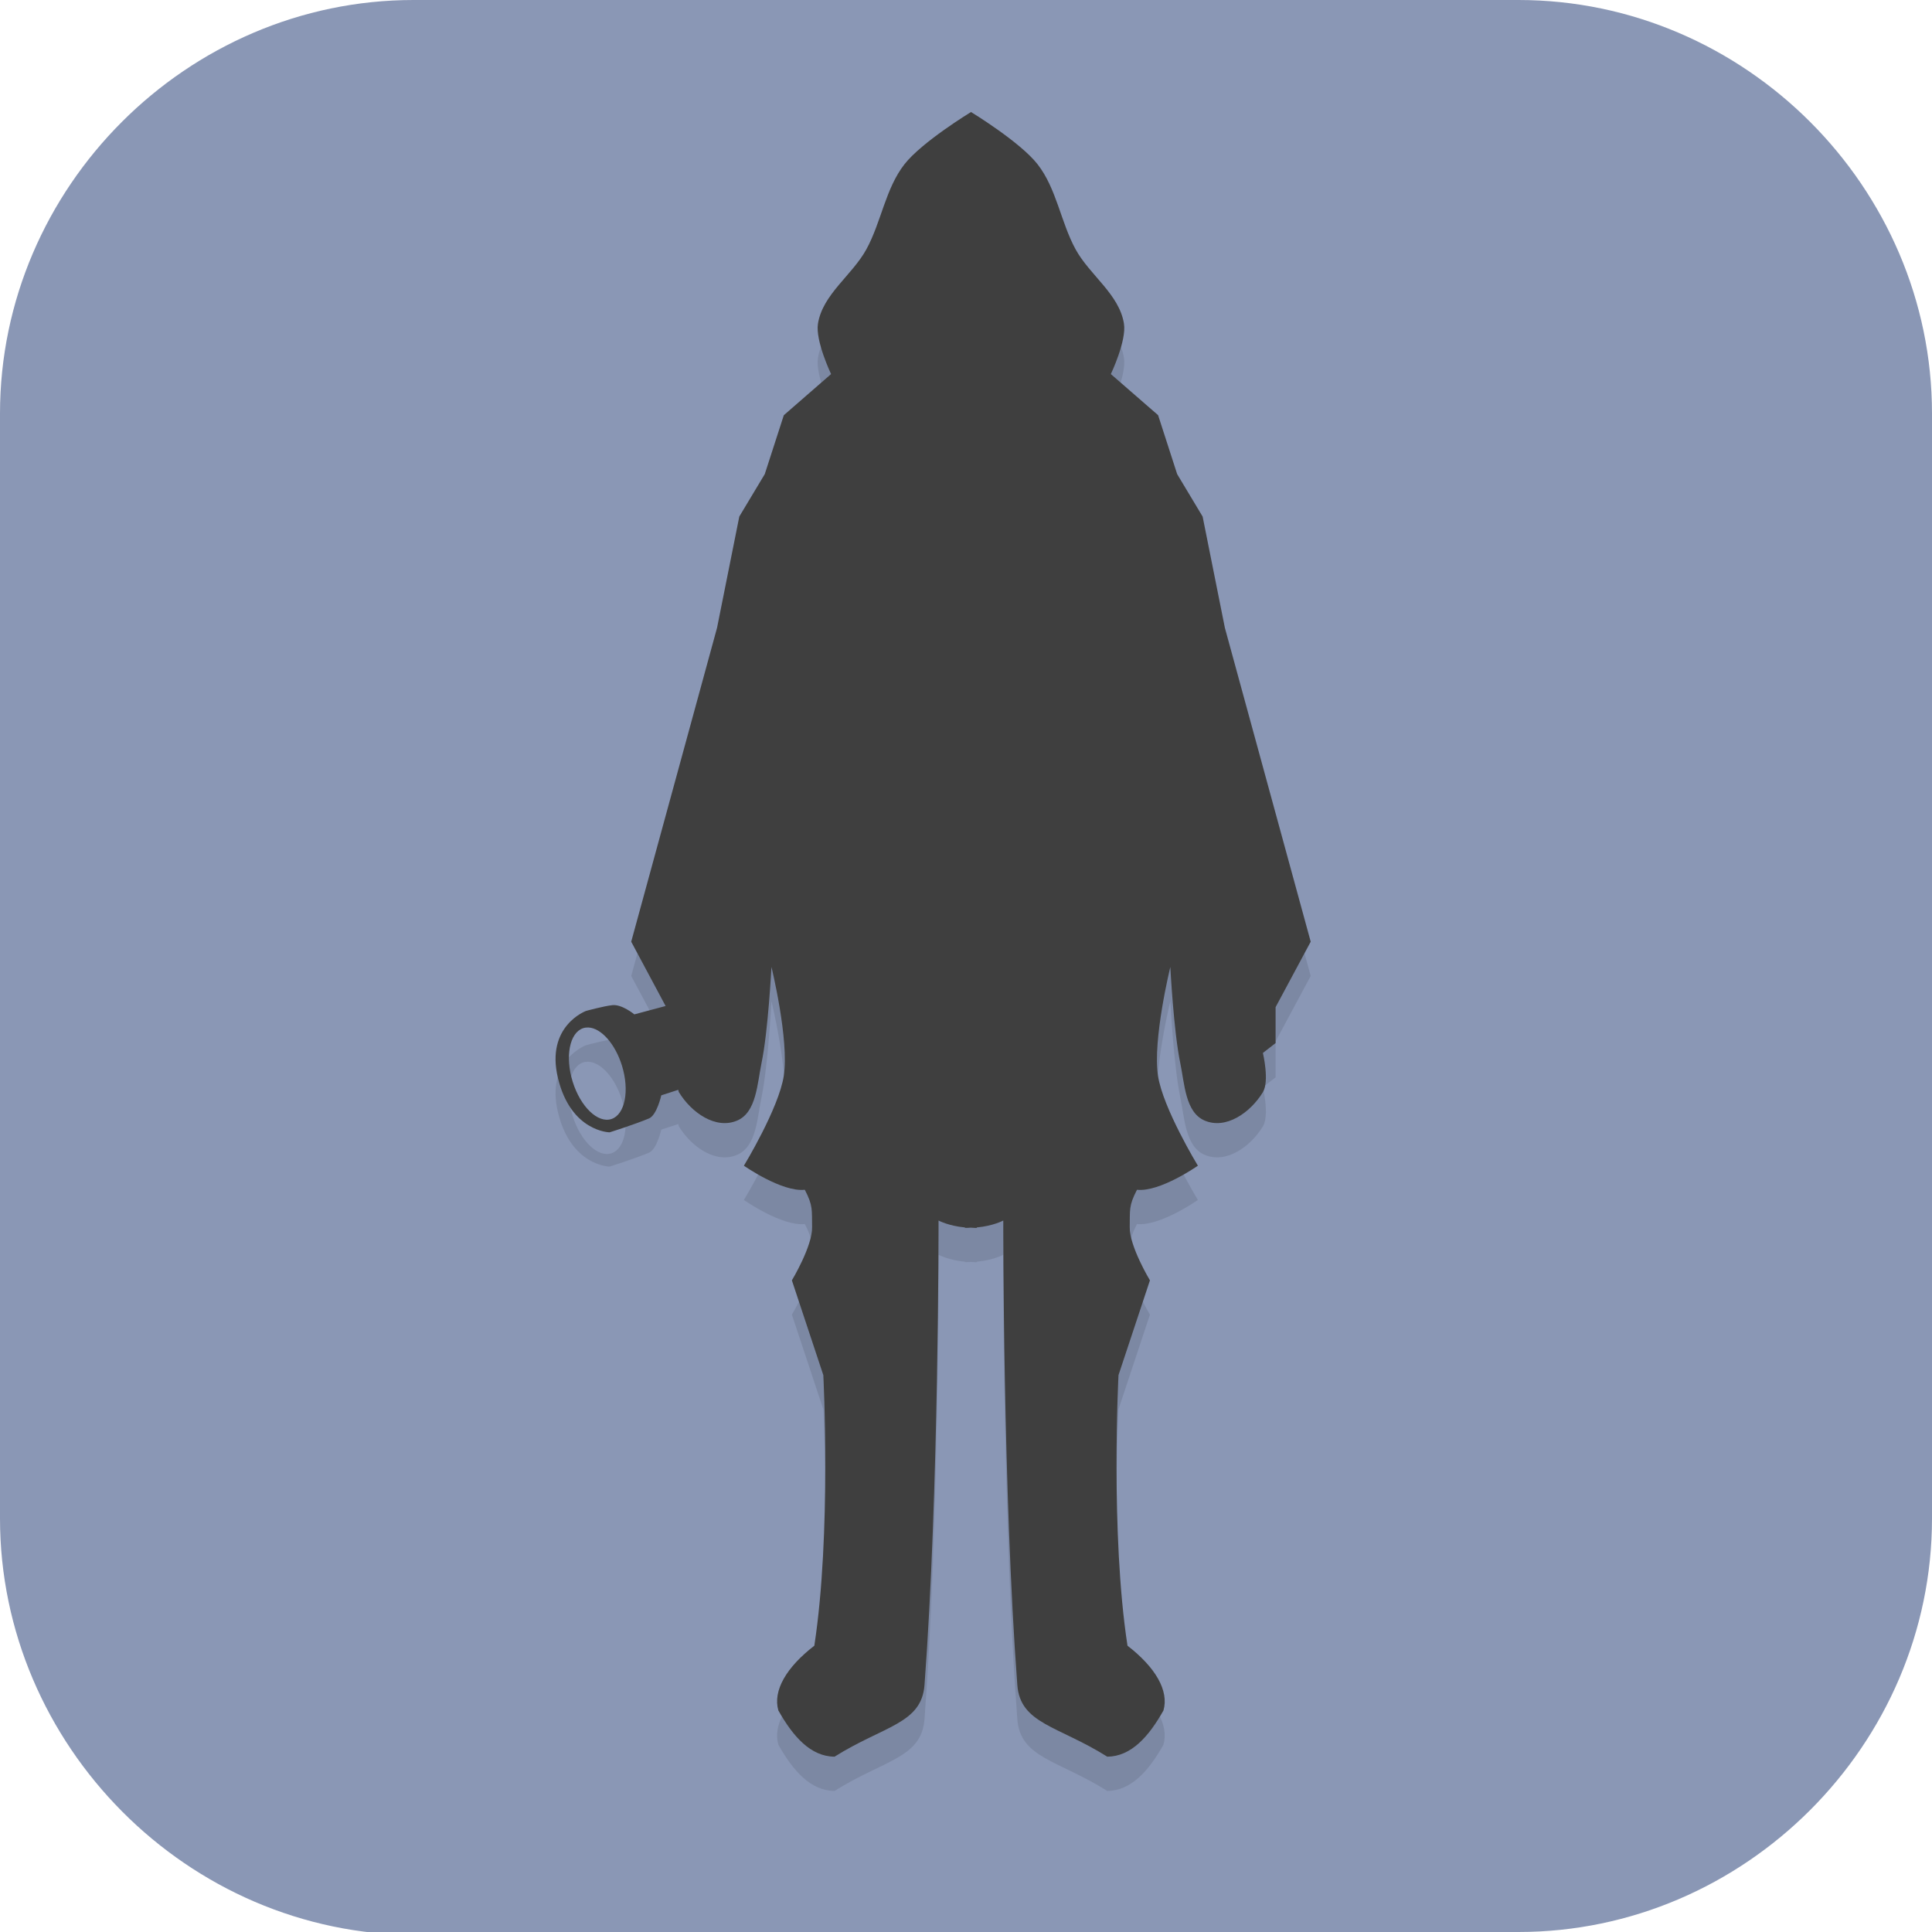 <?xml version="1.0" encoding="UTF-8" standalone="no"?>
<svg
   id="_图层_1"
   version="1.1"
   viewBox="0 0 64 64" width="48" height="48"
   sodipodi:docname="penumbra-overture.svg"
   xml:space="preserve"
   inkscape:version="1.4 (e7c3feb100, 2024-10-09)"
   xmlns:inkscape="http://www.inkscape.org/namespaces/inkscape"
   xmlns:sodipodi="http://sodipodi.sourceforge.net/DTD/sodipodi-0.dtd"
   xmlns="http://www.w3.org/2000/svg"
   xmlns:svg="http://www.w3.org/2000/svg"><sodipodi:namedview
     id="namedview26"
     pagecolor="#ffffff"
     bordercolor="#999999"
     borderopacity="1"
     inkscape:showpageshadow="2"
     inkscape:pageopacity="0"
     inkscape:pagecheckerboard="0"
     inkscape:deskcolor="#d1d1d1"
     inkscape:zoom="8.453125"
     inkscape:cx="31.94085"
     inkscape:cy="31.94085"
     inkscape:window-width="1920"
     inkscape:window-height="939"
     inkscape:window-x="0"
     inkscape:window-y="34"
     inkscape:window-maximized="1"
     inkscape:current-layer="g32" /><!-- Generator: Adobe Illustrator 29.0.1, SVG Export Plug-In . SVG Version: 2.1.0 Build 192)  --><defs
     id="defs6"><style
       id="style1">
      .st0 {
        fill-opacity: .5;
      }

      .st0, .st1, .st2, .st3, .st4, .st5, .st6, .st7 {
        fill: #fff;
      }

      .st8 {
        fill: #133c9a;
      }

      .st2, .st9 {
        display: none;
      }

      .st3 {
        fill-opacity: .2;
      }

      .st4 {
        fill-opacity: .9;
      }

      .st10 {
        fill: #3370ff;
      }

      .st11 {
        fill: url(#_未命名的渐变_3);
      }

      .st12 {
        fill: url(#_未命名的渐变);
      }

      .st5 {
        fill-opacity: .3;
      }

      .st6 {
        fill-opacity: 0;
      }

      .st7 {
        fill-opacity: .7;
      }

      .st13 {
        fill: #00d6b9;
      }

      .st14 {
        fill: url(#_未命名的渐变_2);
      }
    </style><radialGradient
       id="_未命名的渐变"
       data-name="未命名的渐变"
       cx="123.9"
       cy="-40.2"
       fx="123.9"
       fy="-40.2"
       r="59.4"
       gradientTransform="translate(-26.8 25.5) scale(.6 -.7)"
       gradientUnits="userSpaceOnUse"><stop
         offset="0"
         stop-color="#db202e"
         id="stop1" /><stop
         offset="1"
         stop-color="#e01b24"
         id="stop2" /></radialGradient><radialGradient
       id="_未命名的渐变_2"
       data-name="未命名的渐变 2"
       cx="67.6"
       cy="26.8"
       fx="67.6"
       fy="26.8"
       r="105.2"
       gradientTransform="translate(-26.6 25.3) scale(.6 -.7)"
       gradientUnits="userSpaceOnUse"><stop
         offset="0"
         stop-color="#ffb648"
         id="stop3" /><stop
         offset="1"
         stop-color="#ff7800"
         stop-opacity="0"
         id="stop4" /></radialGradient><radialGradient
       id="_未命名的渐变_3"
       data-name="未命名的渐变 3"
       cx="61.7"
       cy="18.6"
       fx="61.7"
       fy="18.6"
       r="68"
       gradientTransform="translate(-26.8 25.8) scale(.6 -.7)"
       gradientUnits="userSpaceOnUse"><stop
         offset="0"
         stop-color="#c64600"
         id="stop5" /><stop
         offset="1"
         stop-color="#a51d2d"
         id="stop6" /></radialGradient><style
       id="style1-0">
      .st0 {
        fill-opacity: .5;
      }

      .st0, .st1, .st2, .st3, .st4, .st5, .st6, .st7 {
        fill: #fff;
      }

      .st8 {
        fill: #133c9a;
      }

      .st2, .st9 {
        display: none;
      }

      .st3 {
        fill-opacity: .2;
      }

      .st4 {
        fill-opacity: .9;
      }

      .st10 {
        fill: #3370ff;
      }

      .st11 {
        fill: url(#_未命名的渐变_3);
      }

      .st12 {
        fill: url(#_未命名的渐变);
      }

      .st5 {
        fill-opacity: .3;
      }

      .st6 {
        fill-opacity: 0;
      }

      .st7 {
        fill-opacity: .7;
      }

      .st13 {
        fill: #00d6b9;
      }

      .st14 {
        fill: url(#_未命名的渐变_2);
      }
    </style><radialGradient
       id="_未命名的渐变-6"
       data-name="未命名的渐变"
       cx="123.9"
       cy="-40.2"
       fx="123.9"
       fy="-40.2"
       r="59.4"
       gradientTransform="matrix(0.6,0,0,-0.7,-26.8,25.5)"
       gradientUnits="userSpaceOnUse"><stop
         offset="0"
         stop-color="#db202e"
         id="stop1-3" /><stop
         offset="1"
         stop-color="#e01b24"
         id="stop2-2" /></radialGradient><radialGradient
       id="_未命名的渐变_2-0"
       data-name="未命名的渐变 2"
       cx="67.6"
       cy="26.8"
       fx="67.6"
       fy="26.8"
       r="105.2"
       gradientTransform="matrix(0.6,0,0,-0.7,-26.6,25.3)"
       gradientUnits="userSpaceOnUse"><stop
         offset="0"
         stop-color="#ffb648"
         id="stop3-6" /><stop
         offset="1"
         stop-color="#ff7800"
         stop-opacity="0"
         id="stop4-1" /></radialGradient><radialGradient
       id="_未命名的渐变_3-5"
       data-name="未命名的渐变 3"
       cx="61.7"
       cy="18.6"
       fx="61.7"
       fy="18.6"
       r="68"
       gradientTransform="matrix(0.6,0,0,-0.7,-26.8,25.8)"
       gradientUnits="userSpaceOnUse"><stop
         offset="0"
         stop-color="#c64600"
         id="stop5-5" /><stop
         offset="1"
         stop-color="#a51d2d"
         id="stop6-4" /></radialGradient></defs><path
     class="st1"
     d="M47.5,64.1H13.8c-7.6,0-13.8-6.3-13.8-13.8V13.7C0,6.2,6.2,0,13.7,0h36.6c7.5,0,13.7,6.2,13.7,13.7v36.6c0,7.5-6.2,13.7-13.7,13.7h-2.9.1Z"
     id="path6"
     style="fill:#8a97b5;fill-opacity:1" /><rect
     class="st2"
     x="3"
     y="9.7"
     width="58.1"
     height="45.3"
     id="rect6" /><g
     class="st9"
     id="g21"><path
       class="st12"
       d="M-.1,16v35.3c.3,6.5,6.1,12.6,13.4,12.6l4.7.2h23.3s7.2,0,7.2,0c8.8,0,15.5-4.1,15.5-13.9V16.4h0C64,6.3,58,0,50.7,0H14.8C4.7-.2,0,7.2,0,14.5v1.4h-.1ZM4.6,11.6h4.6v5.8h-4.6v-5.8ZM54.9,11.6h4.6v5.8h-4.6v-5.8ZM4.6,23.2h4.6v5.8h-4.6v-5.8ZM54.9,23.2h4.6v5.8h-4.6v-5.8ZM4.6,34.8h4.6v5.8h-4.6v-5.8ZM54.9,34.8h4.6v5.8h-4.6v-5.8ZM4.6,46.4h4.6v5.8h-4.6v-5.8ZM54.9,46.4h4.6v5.8h-4.6v-5.8Z"
       id="path7" /><path
       class="st14"
       d="M47.5,0h-.7C41.4,0,46.8,0,45.5,0H13.3C4.1.3,0,8.5,0,13.7v1.3c0,.3-.1.3-.1.6v34.3c0,1.1,0,.8,0,.8H0c0,7.1,5.9,13.2,13.8,13.3h0c1.2,0,0,0,1.2,0h0c1.1,0,2.3,0,1.1,0h23.5c1.1,0,0,0,1.1,0h.7c3.2.1-1.7,0,0,0h-2.6c1.1,0,.6,0-1.1,0h-2c1.9,0-.6,0,13.3,0h1.3c5.9,0,13.7-4.3,13.6-11.4l.2-36.2C64.1,8.1,58.6,0,51.2,0M4.8,22.9h4.5v5.8h-4.5v-5.8ZM54.7,11.4h4.5v5.8h-4.5v-5.8ZM4.8,11.4h5v5.8h-5v-5.8ZM54.7,22.9h4.5v5.8h-4.5v-5.8ZM4.8,34.4h4.5v5.8h-4.5v-5.8ZM54.7,34.4h4.5v5.8h-4.5v-5.8ZM4.8,46h4.5v5.8h-4.5v-5.8ZM54.7,46h4.5v5.8h-4.5v-5.8Z"
       id="path8" /><path
       class="st11"
       d="M4.6,9.7v2.2h4.6v-2.2h-4.6ZM54.9,9.7v2.2h4.6v-2.2h-4.6ZM4.6,21.3v2.2h4.6v-2.2h-4.6ZM54.9,21.3v2.2h4.6v-2.2h-4.6ZM4.6,32.9v2.2h4.6v-2.2h-4.6ZM54.9,32.9v2.2h4.6v-2.2h-4.6ZM4.6,44.4v2.2h4.6v-2.2h-4.6ZM54.9,44.4v2.2h4.6v-2.2h-4.6ZM4.6,56v2.2h4.6v-2.2h-4.6ZM54.9,56v2.2h4.6v-2.2h-4.6Z"
       id="path9" /><g
       id="g20"><path
         class="st1"
         d="M25.1,29.3h13.7v11.6h-13.7s0-11.6,0-11.6Z"
         id="path10" /><path
         class="st1"
         d="M32,53.9l-12.6-15.9h25.1l-12.6,15.9h.1Z"
         id="path11" /><path
         class="st7"
         d="M25.1,29.3h4.6v-5.8h-4.6v5.8Z"
         id="path12" /><path
         class="st1"
         d="M29.7,29.3h4.6v-5.8h-4.6s0,5.8,0,5.8Z"
         id="path13" /><path
         class="st4"
         d="M34.3,29.3h4.6v-5.8h-4.6v5.8Z"
         id="path14" /><path
         class="st7"
         d="M38.9,23.5h-4.6v-5.8h4.6v5.8Z"
         id="path15" /><path
         class="st0"
         d="M34.3,23.5h-4.6v-5.8h4.6v5.8Z"
         id="path16" /><path
         class="st4"
         d="M29.7,23.5h-4.6v-5.8h4.6v5.8Z"
         id="path17" /><path
         class="st3"
         d="M38.9,17.7h-4.6v-5.8h4.6v5.8Z"
         id="path18" /><path
         class="st5"
         d="M34.3,17.7h-4.6v-5.8h4.6v5.8Z"
         id="path19" /><path
         class="st6"
         d="M29.7,17.7h-4.6v-5.8h4.6v5.8Z"
         id="path20" /></g></g><g
     class="st9"
     id="g23"><path
       class="st8"
       d="M50.3,23.1c.2,0,.5,0,.7,0,1.8.2,3.5.7,5.1,1.4.5.2.6.4.2.8-1.2,1.2-2.1,2.7-2.9,4.2-.8,1.7-1.6,3.3-2.5,4.9-.6,1.2-1.4,2.3-2.4,3.3-2.5,2.3-5.4,3.2-8.8,2.8-3.8-.5-7.5-1.8-10.9-3.5-.2,0-.3-.2-.5-.3-.1,0-.2-.2,0-.3,0,0,0,0,0,0h.2c2.8-1.6,5.1-3.7,7.3-5.9.9-.9,1.9-1.9,2.8-2.8,2.1-2,4.7-3.4,7.5-4,.6-.2,1.2-.3,1.9-.4h1.4"
       id="path21" /><path
       class="st10"
       d="M23.4,49.9c-.4,0-1.5-.2-1.6-.2-2.7-.3-5.3-1.1-7.7-2.3-1.4-.7-2.8-1.4-4.1-2.2-.9-.5-1.3-1.3-1.3-2.3,0-3.9,0-7.8,0-11.7,0-2.5,0-5-.1-7.5,0-.2,0-.4.1-.7.2-.5.5-.5.8-.2.4.3.6.8,1,1.1,3.2,3.1,6.5,6,10.3,8.3,2.1,1.4,4.3,2.6,6.6,3.6,3.6,1.7,7.4,3.1,11.3,4,3.5.8,6.8.3,9.6-1.9.9-.7,1.3-1.3,2.3-2.6-.5,1.2-1,2.3-1.8,3.4-.7,1-2.1,2.4-3.2,3.5-1.7,1.6-3.9,3-6,4.1-2.3,1.2-4.6,2.2-7.2,2.7-1.3.3-3.2.7-3.8.7-.1,0-.5,0-.7,0-1.7.1-2.7.2-4.4,0h0Z"
       id="path22" /><path
       class="st13"
       d="M16.2,12.3c.1,0,.2,0,.3,0,7.2,0,14.3.1,21.4.1s0,0,0,0c.7.6,1.3,1.2,1.8,1.9,1.6,1.6,2.8,4.4,3.6,6.1.4,1.2,1,2.3,1.3,3.6h0c-.7.3-1.4.5-2.1.9-2.1,1-3,1.8-4.7,3.5-.9.9-1.7,1.7-3,2.9-.5.4-.9.9-1.4,1.3-.3-.6-5.9-11.5-17.1-20"
       id="path23" /></g><g
     id="g32"
     transform="matrix(1.137,0,0,1.135,-4.335,-4.234)"><path
       d="m 32.103,8 c 0,0 -1.432,0.872 -1.941,1.527 -0.551,0.709 -0.674,1.683 -1.105,2.475 -0.414,0.761 -1.274,1.314 -1.413,2.174 -0.081,0.501 0.382,1.472 0.382,1.472 l -1.377,1.201 -0.555,1.719 -0.742,1.239 -0.648,3.246 -2.501,9.162 1.002,1.877 -0.911,0.244 c 0,0 -0.36,-0.299 -0.639,-0.269 -0.261,0.028 -0.769,0.169 -0.769,0.169 0,0 -1.182,0.435 -0.818,1.956 0.376,1.572 1.505,1.587 1.505,1.587 0,0 0.707,-0.222 1.147,-0.405 0.231,-0.096 0.359,-0.675 0.359,-0.675 l 0.495,-0.161 c 0.008,0.02 0.007,0.05 0.018,0.068 0.362,0.596 1.074,1.101 1.703,0.827 0.558,-0.243 0.579,-1.074 0.706,-1.685 0.191,-0.916 0.288,-2.795 0.288,-2.795 0,0 0.52,2.124 0.359,3.177 -0.145,0.949 -1.162,2.623 -1.162,2.623 0,0 1.107,0.776 1.774,0.702 0.247,0.472 0.203,0.593 0.213,1.091 0.011,0.556 -0.589,1.553 -0.589,1.553 l 0.916,2.766 c 0,0 0.24,4.621 -0.262,7.897 -0.815,0.63 -1.213,1.312 -1.048,1.89 0.426,0.758 0.938,1.344 1.637,1.349 1.432,-0.902 2.535,-0.956 2.621,-2.092 0.42,-5.58 0.409,-13.556 0.409,-13.556 0,0 0.295,0.159 0.77,0.202 v 0.013 c 0.063,0.003 0.112,-0.006 0.171,-0.007 0.059,0.001 0.109,0.011 0.173,0.007 v -0.013 c 0.476,-0.043 0.772,-0.202 0.772,-0.202 0,0 -0.011,7.976 0.409,13.556 0.086,1.135 1.188,1.189 2.621,2.092 0.699,-0.006 1.211,-0.591 1.637,-1.349 0.165,-0.578 -0.233,-1.259 -1.048,-1.89 -0.502,-3.276 -0.262,-7.897 -0.262,-7.897 l 0.916,-2.766 c 0,0 -0.6,-0.997 -0.589,-1.553 0.01,-0.497 -0.035,-0.619 0.212,-1.091 0.667,0.074 1.774,-0.702 1.774,-0.702 0,0 -1.017,-1.674 -1.162,-2.623 -0.161,-1.053 0.359,-3.177 0.359,-3.177 0,0 0.097,1.879 0.288,2.795 0.127,0.611 0.148,1.441 0.706,1.685 0.628,0.274 1.341,-0.231 1.703,-0.827 0.196,-0.323 0,-1.144 0,-1.144 l 0.37,-0.288 V 34.125 L 42,32.215 39.499,23.053 38.851,19.807 38.109,18.567 37.554,16.848 36.177,15.647 c 0,0 0.463,-0.971 0.382,-1.472 C 36.421,13.315 35.561,12.762 35.147,12.001 34.717,11.209 34.595,10.235 34.044,9.526 33.535,8.872 32.103,8 32.103,8 Z M 20.954,34.719 c 0.373,0.015 0.782,0.479 0.978,1.109 0.227,0.731 0.091,1.43 -0.304,1.562 -0.396,0.131 -0.902,-0.355 -1.13,-1.087 -0.228,-0.732 -0.092,-1.432 0.304,-1.564 0.048,-0.016 0.099,-0.022 0.151,-0.02 z"
       style="opacity:0.1"
       id="path3" /><path
       d="m 32.103,7 c 0,0 -1.432,0.872 -1.941,1.527 -0.551,0.709 -0.674,1.683 -1.105,2.475 -0.414,0.761 -1.274,1.314 -1.413,2.174 -0.081,0.501 0.382,1.472 0.382,1.472 l -1.377,1.201 -0.555,1.719 -0.742,1.239 -0.648,3.246 -2.501,9.162 1.002,1.877 -0.911,0.244 c 0,0 -0.36,-0.299 -0.639,-0.269 -0.261,0.028 -0.769,0.169 -0.769,0.169 0,0 -1.182,0.435 -0.818,1.956 0.376,1.572 1.505,1.587 1.505,1.587 0,0 0.707,-0.222 1.147,-0.405 0.231,-0.096 0.359,-0.675 0.359,-0.675 l 0.495,-0.161 c 0.008,0.02 0.007,0.05 0.018,0.068 0.362,0.596 1.074,1.101 1.703,0.827 0.558,-0.243 0.579,-1.074 0.706,-1.685 0.191,-0.916 0.288,-2.795 0.288,-2.795 0,0 0.52,2.124 0.359,3.177 -0.145,0.949 -1.162,2.623 -1.162,2.623 0,0 1.107,0.776 1.774,0.702 0.247,0.472 0.203,0.593 0.213,1.091 0.011,0.556 -0.589,1.553 -0.589,1.553 l 0.916,2.766 c 0,0 0.24,4.621 -0.262,7.897 -0.815,0.63 -1.213,1.312 -1.048,1.89 0.426,0.758 0.938,1.344 1.637,1.349 1.432,-0.902 2.535,-0.956 2.621,-2.092 0.42,-5.58 0.409,-13.556 0.409,-13.556 0,0 0.295,0.159 0.77,0.202 v 0.013 c 0.063,0.003 0.112,-0.006 0.171,-0.007 0.059,0.001 0.109,0.011 0.173,0.007 v -0.013 c 0.476,-0.043 0.772,-0.202 0.772,-0.202 0,0 -0.011,7.976 0.409,13.556 0.086,1.135 1.188,1.189 2.621,2.092 0.699,-0.006 1.211,-0.591 1.637,-1.349 0.165,-0.578 -0.233,-1.259 -1.048,-1.89 -0.502,-3.276 -0.262,-7.897 -0.262,-7.897 l 0.916,-2.766 c 0,0 -0.6,-0.997 -0.589,-1.553 0.01,-0.497 -0.035,-0.619 0.212,-1.091 0.667,0.074 1.774,-0.702 1.774,-0.702 0,0 -1.017,-1.674 -1.162,-2.623 -0.161,-1.053 0.359,-3.177 0.359,-3.177 0,0 0.097,1.879 0.288,2.795 0.127,0.611 0.148,1.441 0.706,1.685 0.628,0.274 1.341,-0.231 1.703,-0.827 0.196,-0.323 0,-1.144 0,-1.144 l 0.37,-0.288 V 33.125 L 42,31.215 39.499,22.053 38.851,18.807 38.109,17.568 37.554,15.848 36.177,14.648 c 0,0 0.463,-0.971 0.382,-1.472 C 36.421,12.315 35.561,11.763 35.147,11.002 34.717,10.21 34.595,9.236 34.044,8.527 33.535,7.872 32.103,7 32.103,7 Z M 20.954,33.719 c 0.373,0.015 0.782,0.479 0.978,1.109 0.227,0.731 0.091,1.43 -0.304,1.562 -0.396,0.131 -0.902,-0.355 -1.13,-1.087 -0.228,-0.732 -0.092,-1.432 0.304,-1.564 0.048,-0.016 0.099,-0.022 0.151,-0.02 z"
       style="fill:#3f3f3f"
       id="path4" /></g></svg>
